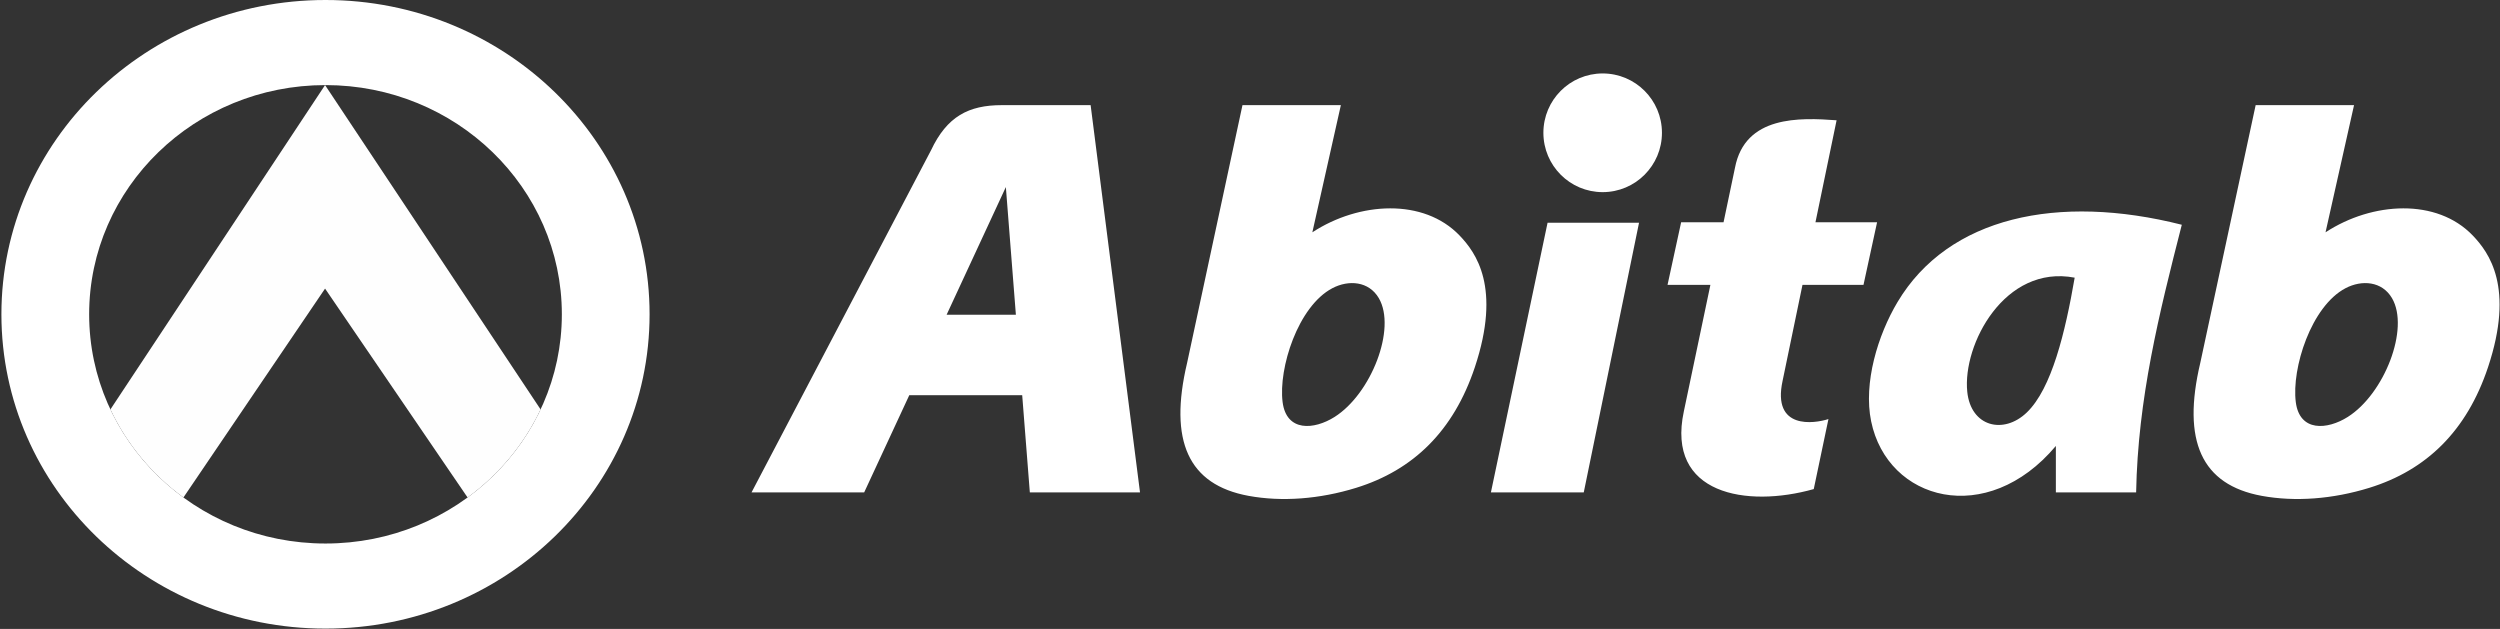 <svg width="795" height="200" viewBox="0 0 795 200" fill="none" xmlns="http://www.w3.org/2000/svg">
<rect x="0" y="0" width="795" height="200" fill="#333333" stroke="none"/>
<path fill-rule="evenodd" clip-rule="evenodd" d="M103.508 0C160.426 0 206.567 44.749 206.567 99.949C206.567 155.149 160.426 199.898 103.508 199.898C46.59 199.898 0.449 155.149 0.449 99.949C0.449 44.749 46.59 0 103.508 0ZM103.508 27.058C145.017 27.058 178.667 59.693 178.667 99.949C178.667 140.205 145.017 172.839 103.508 172.839C61.999 172.839 28.35 140.205 28.35 99.949C28.35 59.693 61.999 27.058 103.508 27.058Z" fill="white"/>
<path fill-rule="evenodd" clip-rule="evenodd" d="M103.369 27.058L35.107 130.2C40.343 141.315 48.373 150.932 58.328 158.205L103.369 91.771L148.688 158.205C158.643 150.932 166.674 141.315 171.909 130.2L103.369 27.058Z" fill="#FEFEFE"/>
<path fill-rule="evenodd" clip-rule="evenodd" d="M238.99 156.578H274.811L289.15 125.675L325.06 125.676L327.487 156.578H362.523L346.819 33.435H318.587C308.01 33.435 301.136 37.029 296.062 47.799L238.99 156.578ZM301.02 100.092L319.862 59.486L323.051 100.092H301.02ZM395.104 33.435H426.394L417.326 73.877C432.268 64.107 452.738 62.996 464.133 74.878C469.353 80.322 477.465 91.377 469 116.778C462.234 137.075 449.39 149.523 431.253 155.129C419.575 158.739 407.609 159.618 397.056 157.684C377.813 154.155 371.646 140.165 377.491 115.432L395.104 33.435ZM423.7 91.643C412.734 97.392 406.5 117.139 407.87 127.871C409.087 137.405 417.882 136.706 424.396 132.589C436.035 125.232 444.135 104.473 438.461 94.807C435.289 89.403 428.878 88.927 423.7 91.643ZM717.296 33.435H748.586L739.518 73.877C754.46 64.107 774.93 62.996 786.324 74.878C791.544 80.322 799.656 91.377 791.192 116.778C784.425 137.075 771.581 149.523 753.444 155.129C741.766 158.739 729.801 159.618 719.247 157.684C700.004 154.155 693.838 140.165 699.682 115.432L717.296 33.435ZM745.892 91.643C734.926 97.392 728.692 117.139 730.062 127.871C731.278 137.405 740.074 136.706 746.587 132.589C758.227 125.232 766.326 104.473 760.652 94.807C757.48 89.403 751.07 88.927 745.892 91.643ZM492.125 70.838H521.212L503.635 156.578H474.11L492.125 70.838ZM551.724 53.352C554.905 36.678 572.341 37.391 584.037 38.25L577.314 70.687H596.911L592.591 90.585H573.189L566.865 121.097C563.47 136.735 576.938 134.716 581.445 133.262C579.888 140.685 578.33 148.108 576.772 155.531C555.45 161.542 529.78 157.261 535.46 130.829L543.908 90.585H530.277L534.599 70.687H548.085L551.724 53.352ZM595.021 133.969C600.226 159.3 631.829 167.918 653.765 141.815C653.765 146.736 653.765 151.657 653.765 156.578C662.273 156.578 670.781 156.578 679.289 156.578C679.851 126.767 686.549 99.872 693.814 71.473C654.463 61.512 619.601 68.949 603.427 96.03C597.146 106.547 592.516 121.774 595.021 133.969ZM625.589 124.591C624.043 109.516 637.502 84.046 659.748 88.298C656.755 105.652 652.452 123.555 644.519 131.171C637.14 138.255 626.73 135.723 625.589 124.591Z" fill="white"/>
<path fill-rule="evenodd" clip-rule="evenodd" d="M509.648 23.355C520.06 23.355 528.5 31.805 528.5 42.227C528.5 52.65 520.06 61.1 509.648 61.1C499.237 61.1 490.797 52.65 490.797 42.227C490.797 31.805 499.237 23.355 509.648 23.355Z" fill="white"/>
</svg>
